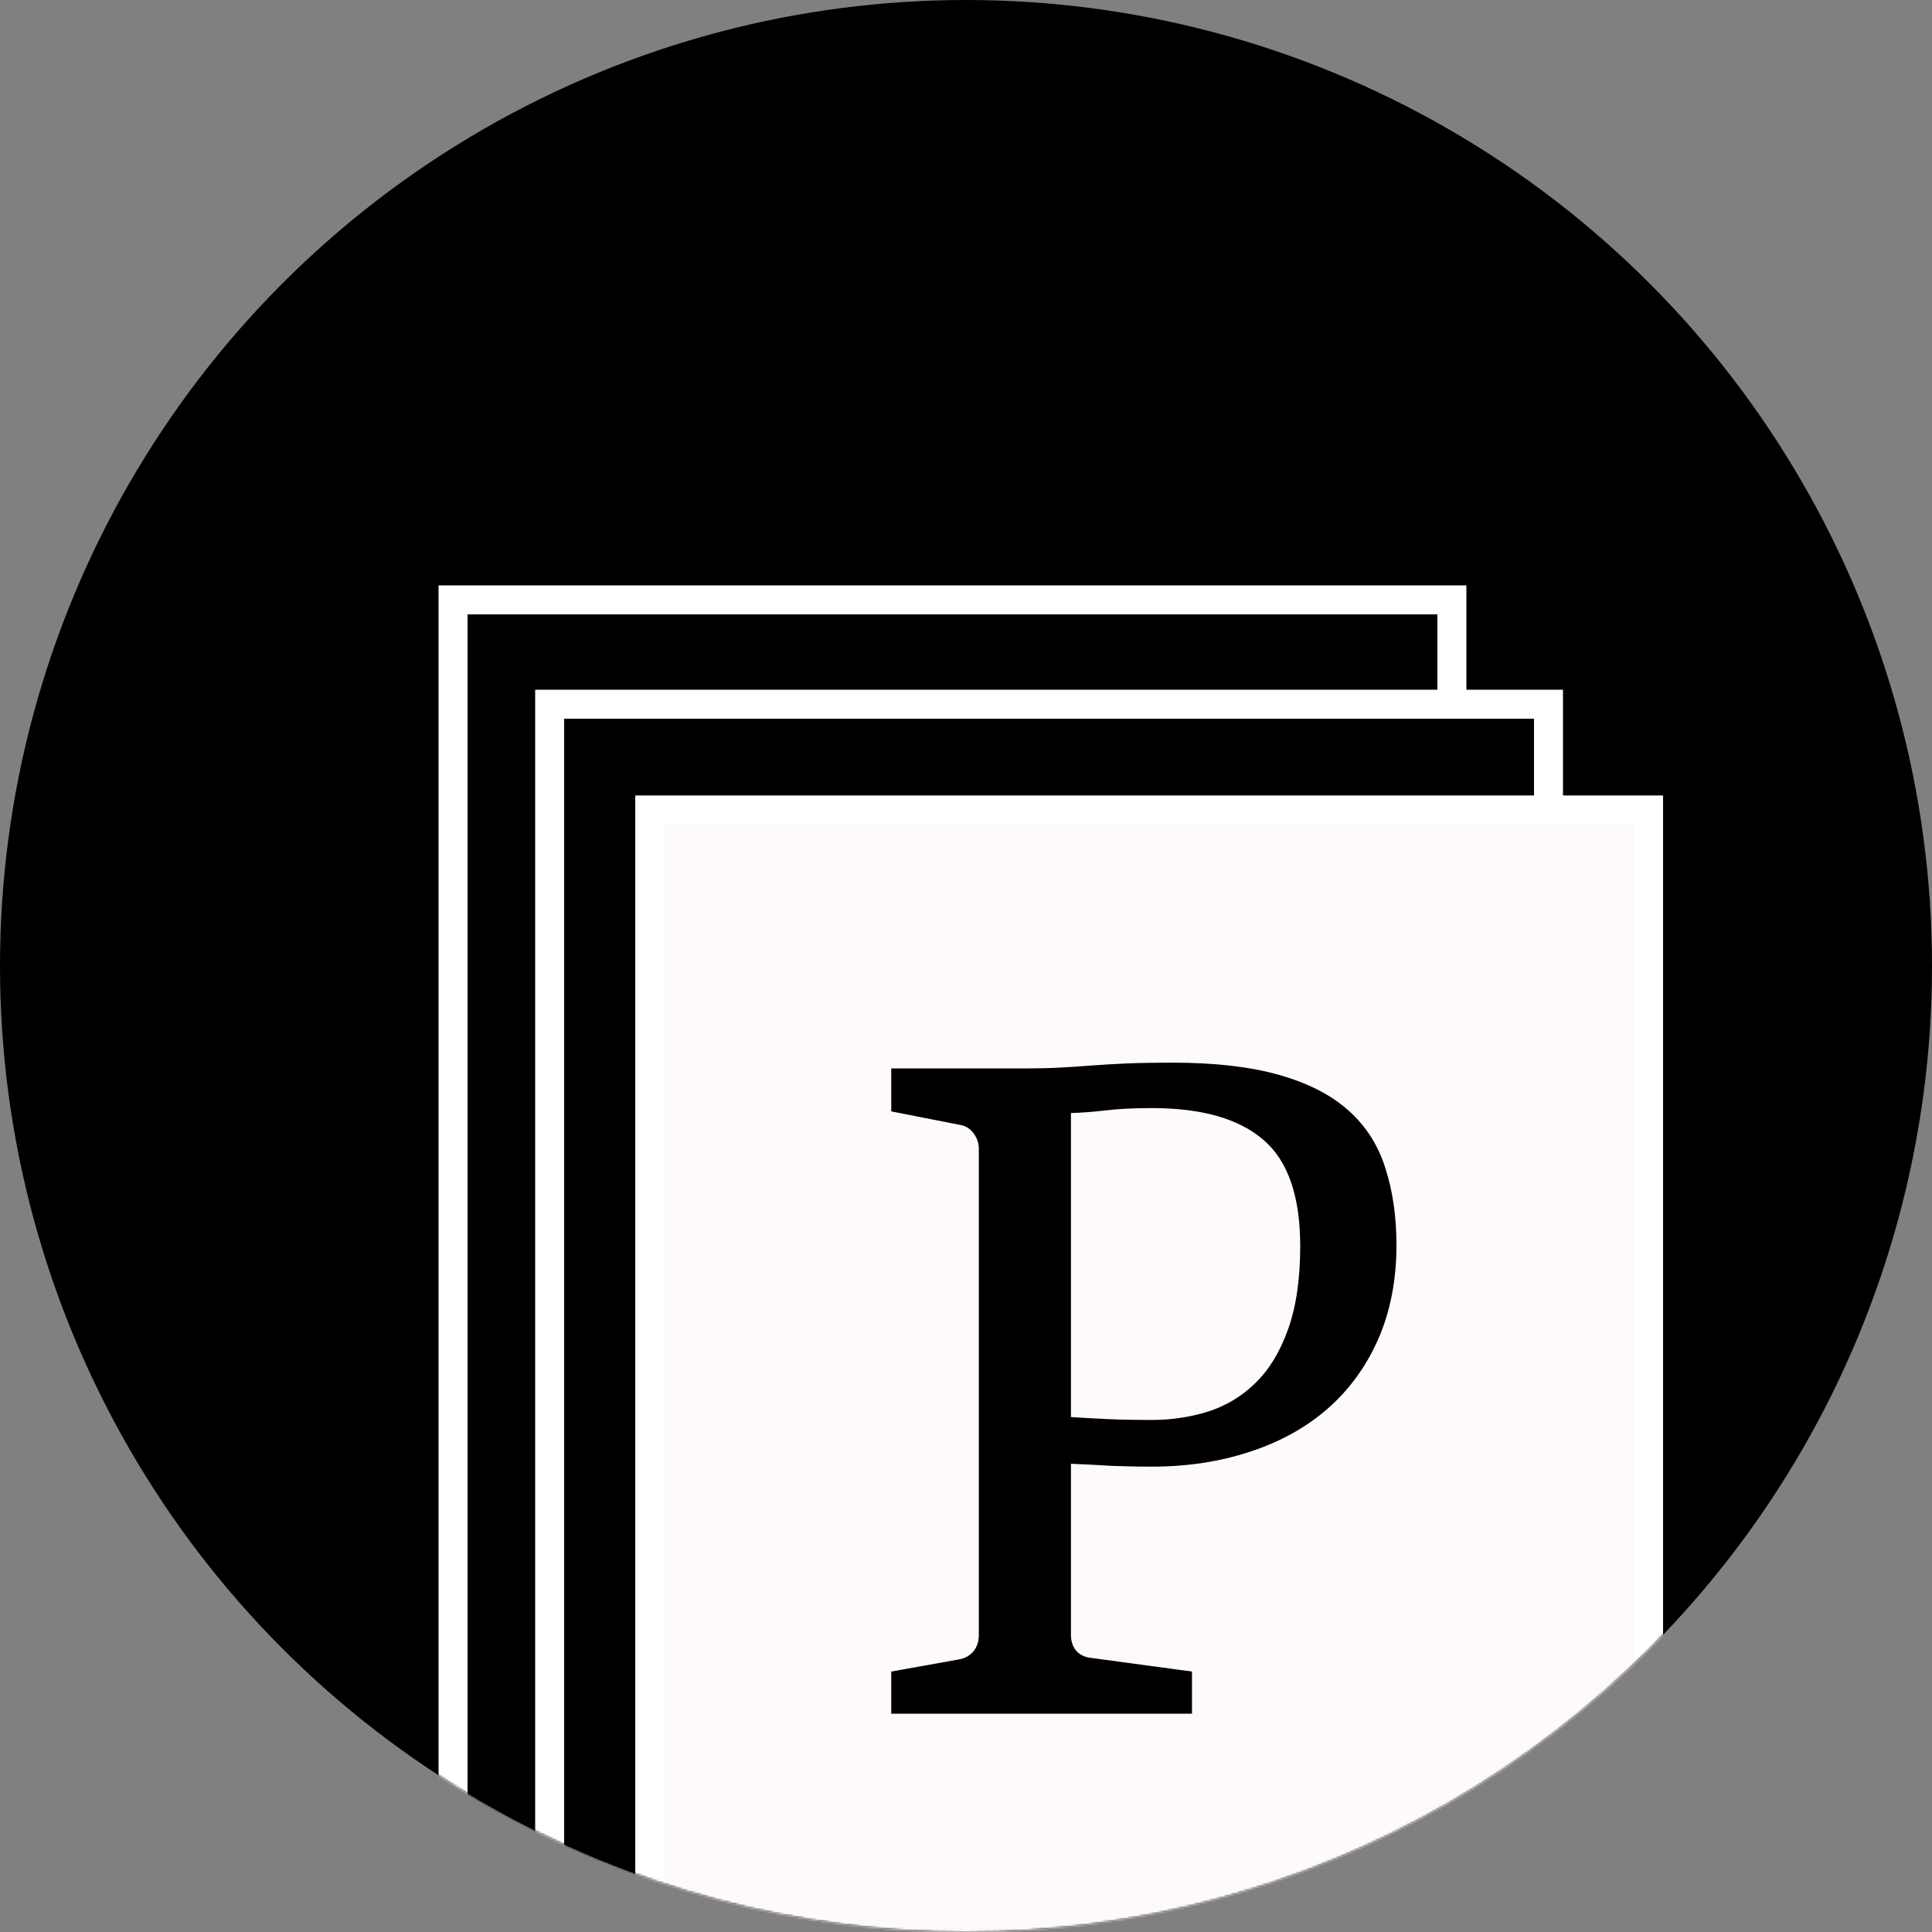 <svg width="40" height="40" viewBox="0 0 1000 1000" fill="none" xmlns="http://www.w3.org/2000/svg">
                                    <rect x="0" y="0" width="1000" height="1000" fill="#808080" stroke="none"/>
                                    <circle cx="500" cy="500" r="500" fill="black"></circle>
                                    <mask id="mask0" style="mask-type:alpha" maskUnits="userSpaceOnUse" x="0" y="0" width="1000" height="1000">
                                    <circle cx="500" cy="500" r="500" fill="#C4C4C4"></circle>
                                    </mask>
                                    <g mask="url(#mask0)">
                                    <rect x="234.5" y="310.5" width="517" height="756" fill="black" stroke="white" stroke-width="15"></rect>
                                    <rect x="284.5" y="364.5" width="517" height="756" fill="black" stroke="white" stroke-width="15"></rect>
                                    <rect x="336.307" y="419.229" width="517" height="756" fill="#FFFAFA" stroke="white" stroke-width="15"></rect>
                                    </g>
                                    <path d="M596.012 734.975C606.132 734.975 615.825 733.55 625.091 730.699C634.499 727.705 642.695 722.788 649.68 715.945C656.807 709.103 662.438 699.909 666.572 688.363C670.848 676.674 672.986 662.206 672.986 644.958C672.986 619.157 666.643 600.84 653.956 590.007C641.27 579.031 622.026 573.543 596.225 573.543C586.39 573.543 578.193 573.97 571.636 574.825C565.222 575.538 559.449 575.966 554.317 576.108V733.479C561.302 733.906 567.859 734.263 573.988 734.548C580.26 734.833 587.601 734.975 596.012 734.975ZM616.966 865.191V887H461.306V865.191L495.945 858.99C499.366 858.42 502.003 856.994 503.856 854.713C505.709 852.433 506.636 849.653 506.636 846.375V594.497C506.636 591.788 505.78 589.223 504.07 586.799C502.359 584.376 500.079 582.879 497.228 582.309L461.306 575.253V553.016H530.797C537.354 553.016 543.27 552.873 548.544 552.588C553.961 552.303 559.377 551.947 564.794 551.519C570.353 551.092 576.412 550.735 582.969 550.45C589.668 550.165 597.651 550.023 606.916 550.023C628.868 550.023 647.328 552.161 662.295 556.437C677.262 560.713 689.165 566.843 698.003 574.825C706.983 582.808 713.327 592.715 717.033 604.546C720.881 616.377 722.806 629.705 722.806 644.53C722.806 662.491 719.67 678.67 713.398 693.067C707.126 707.321 698.359 719.367 687.098 729.202C675.98 738.895 662.58 746.308 646.9 751.439C631.363 756.571 614.4 759.137 596.012 759.137C589.027 759.137 582.042 758.994 575.057 758.709C568.215 758.281 561.302 757.925 554.317 757.64V846.375C554.317 849.511 555.244 852.219 557.097 854.5C559.092 856.638 561.658 857.849 564.794 858.135L616.966 865.191Z" fill="black"></path>
                                    </svg>